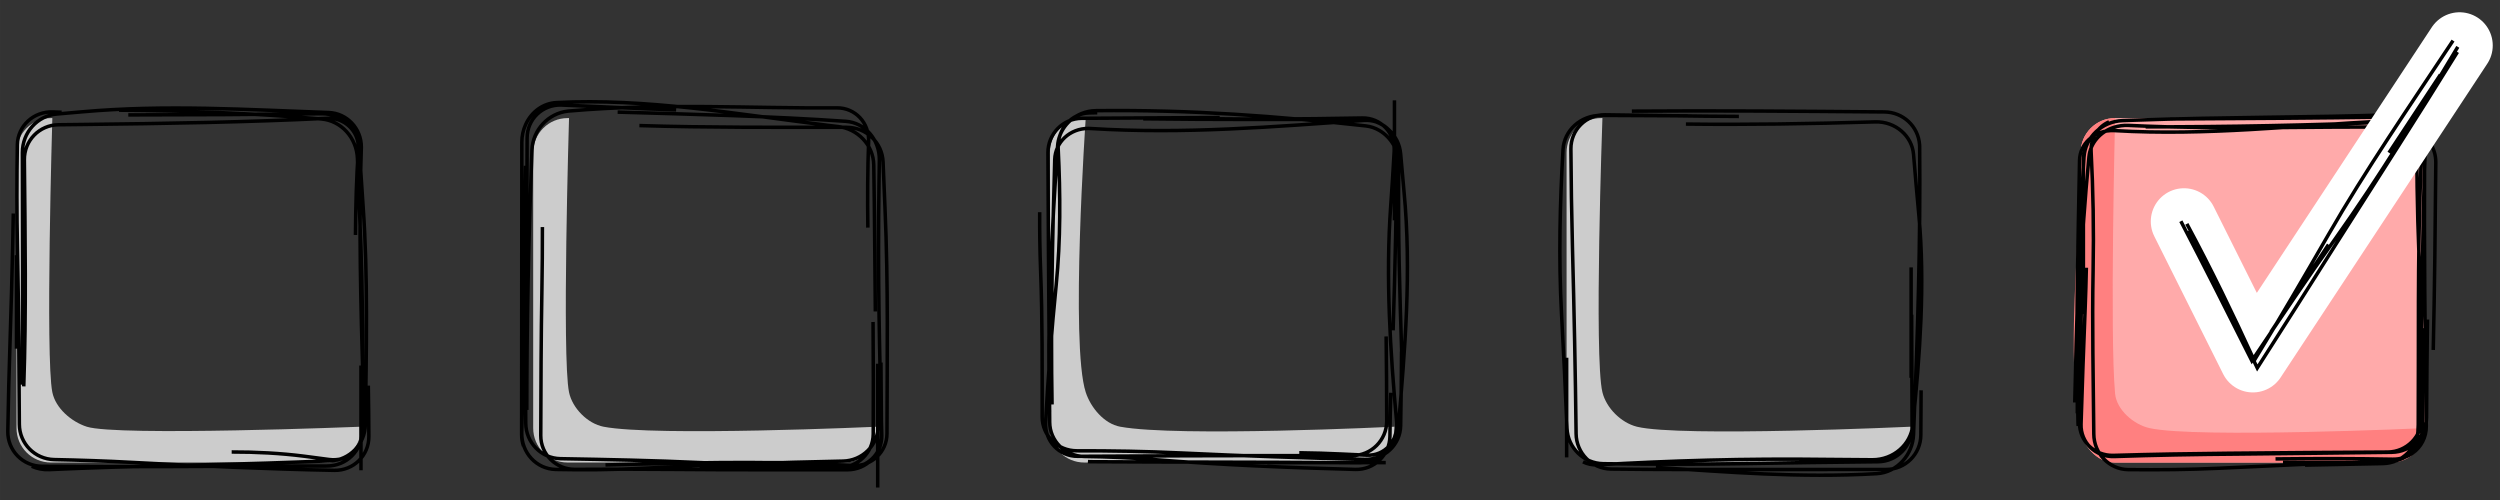 <?xml version="1.0" encoding="UTF-8" standalone="no"?>
<!-- Created with Inkscape (http://www.inkscape.org/) -->

<svg
   width="650"
   height="130"
   viewBox="0 0 171.979 34.396"
   version="1.1"
   id="svg1"
   inkscape:version="1.3.2 (091e20ef0f, 2023-11-25, custom)"
   sodipodi:docname="anforderungen.svg"
   xmlns:inkscape="http://www.inkscape.org/namespaces/inkscape"
   xmlns:sodipodi="http://sodipodi.sourceforge.net/DTD/sodipodi-0.dtd"
   xmlns="http://www.w3.org/2000/svg"
   xmlns:svg="http://www.w3.org/2000/svg">
  <rect x="0" y="0" width="171.979" height="34.396" fill="#333333" stroke="none"/>
  <sodipodi:namedview
     id="namedview1"
     pagecolor="#ffffff"
     bordercolor="#000000"
     borderopacity="0.25"
     inkscape:showpageshadow="2"
     inkscape:pageopacity="0.0"
     inkscape:pagecheckerboard="0"
     inkscape:deskcolor="#d1d1d1"
     inkscape:document-units="mm"
     inkscape:zoom="1.2181093"
     inkscape:cx="565.63069"
     inkscape:cy="153.5166"
     inkscape:window-width="1440"
     inkscape:window-height="831"
     inkscape:window-x="0"
     inkscape:window-y="0"
     inkscape:window-maximized="1"
     inkscape:current-layer="layer1"
     showgrid="true">
    <inkscape:grid
       id="grid1"
       units="px"
       originx="0"
       originy="0"
       spacingx="2.646"
       spacingy="2.646"
       empcolor="#0099e5"
       empopacity="0.302"
       color="#0099e5"
       opacity="0.149"
       empspacing="5"
       dotted="false"
       gridanglex="30"
       gridanglez="30"
       visible="true" />
  </sodipodi:namedview>
  <defs
     id="defs1">
    <inkscape:path-effect
       effect="sketch"
       id="path-effect14"
       is_visible="true"
       lpeversion="1"
       nbiter_approxstrokes="3"
       parallel_offset="0.2;1"
       strokelength="70"
       strokelength_rdm="0.3;1"
       strokeoverlap="0.5"
       strokeoverlap_rdm="0.5;1"
       ends_tolerance="0.1;1"
       tremble_size="0.8;1"
       tremble_frequency="3"
       nbtangents="2"
       tgt_places_rdmness="0.5;1"
       tgtlength="5"
       tgtlength_rdm="0.3;1"
       tgtscale="10" />
    <inkscape:path-effect
       effect="sketch"
       id="path-effect13"
       is_visible="true"
       lpeversion="1"
       nbiter_approxstrokes="3"
       parallel_offset="0.2;1"
       strokelength="70"
       strokelength_rdm="0.3;1"
       strokeoverlap="0.5"
       strokeoverlap_rdm="0.5;1"
       ends_tolerance="0;1"
       tremble_size="0.8;1"
       tremble_frequency="3"
       nbtangents="2"
       tgt_places_rdmness="0.5;1"
       tgtlength="5"
       tgtlength_rdm="0.3;1"
       tgtscale="10" />
    <inkscape:path-effect
       effect="sketch"
       id="path-effect12"
       is_visible="true"
       lpeversion="1"
       nbiter_approxstrokes="3"
       parallel_offset="0.2;1"
       strokelength="70"
       strokelength_rdm="0.3;1"
       strokeoverlap="0.5"
       strokeoverlap_rdm="0.5;1"
       ends_tolerance="0.1;1"
       tremble_size="0.8;1"
       tremble_frequency="3"
       nbtangents="2"
       tgt_places_rdmness="0.5;1"
       tgtlength="5"
       tgtlength_rdm="0.3;1"
       tgtscale="10" />
    <inkscape:path-effect
       effect="sketch"
       id="path-effect22"
       is_visible="true"
       lpeversion="1"
       nbiter_approxstrokes="3"
       parallel_offset="0.2;1"
       strokelength="70"
       strokelength_rdm="0.3;1"
       strokeoverlap="0.5"
       strokeoverlap_rdm="0.5;1"
       ends_tolerance="0.1;1"
       tremble_size="0.8;1"
       tremble_frequency="3"
       nbtangents="2"
       tgt_places_rdmness="0.5;1"
       tgtlength="10"
       tgtlength_rdm="0.3;1"
       tgtscale="10" />
    <inkscape:path-effect
       effect="sketch"
       id="path-effect19"
       is_visible="true"
       lpeversion="1"
       nbiter_approxstrokes="3"
       parallel_offset="0.2;1"
       strokelength="70"
       strokelength_rdm="0.3;1"
       strokeoverlap="0.5"
       strokeoverlap_rdm="0.5;1"
       ends_tolerance="0.1;1"
       tremble_size="0.8;1"
       tremble_frequency="3"
       nbtangents="2"
       tgt_places_rdmness="0.5;1"
       tgtlength="10"
       tgtlength_rdm="0.3;1"
       tgtscale="10" />
    <inkscape:path-effect
       effect="sketch"
       id="path-effect21"
       is_visible="true"
       lpeversion="1"
       nbiter_approxstrokes="3"
       parallel_offset="0.2;1"
       strokelength="70"
       strokelength_rdm="0.3;1"
       strokeoverlap="0.5"
       strokeoverlap_rdm="0.5;1"
       ends_tolerance="0.1;1"
       tremble_size="0.8;1"
       tremble_frequency="3"
       nbtangents="2"
       tgt_places_rdmness="0.5;1"
       tgtlength="10"
       tgtlength_rdm="0.3;1"
       tgtscale="10" />
    <inkscape:path-effect
       effect="sketch"
       id="path-effect9"
       is_visible="true"
       lpeversion="1"
       nbiter_approxstrokes="3"
       parallel_offset="0.2;1"
       strokelength="70"
       strokelength_rdm="0.3;1"
       strokeoverlap="0.5"
       strokeoverlap_rdm="0.5;1"
       ends_tolerance="0.1;1"
       tremble_size="0.8;1"
       tremble_frequency="3"
       nbtangents="2"
       tgt_places_rdmness="0.5;1"
       tgtlength="10"
       tgtlength_rdm="0.3;1"
       tgtscale="10" />
    <inkscape:path-effect
       effect="sketch"
       id="path-effect8"
       is_visible="true"
       lpeversion="1"
       nbiter_approxstrokes="3"
       parallel_offset="0.2;1"
       strokelength="70"
       strokelength_rdm="0.3;1"
       strokeoverlap="0.5"
       strokeoverlap_rdm="0.5;1"
       ends_tolerance="0.1;1"
       tremble_size="0.8;1"
       tremble_frequency="3"
       nbtangents="2"
       tgt_places_rdmness="0.5;1"
       tgtlength="10"
       tgtlength_rdm="0.3;1"
       tgtscale="10" />
    <inkscape:path-effect
       effect="sketch"
       id="path-effect20"
       is_visible="true"
       lpeversion="1"
       nbiter_approxstrokes="3"
       parallel_offset="0.2;1"
       strokelength="70"
       strokelength_rdm="0.3;1"
       strokeoverlap="0.5"
       strokeoverlap_rdm="0.5;1"
       ends_tolerance="0.1;1"
       tremble_size="0.8;1"
       tremble_frequency="3"
       nbtangents="2"
       tgt_places_rdmness="0.5;1"
       tgtlength="10"
       tgtlength_rdm="0.3;1"
       tgtscale="10" />
    <inkscape:path-effect
       effect="sketch"
       id="path-effect4"
       is_visible="true"
       lpeversion="1"
       nbiter_approxstrokes="3"
       parallel_offset="0.2;1"
       strokelength="70"
       strokelength_rdm="0.3;1"
       strokeoverlap="0.5"
       strokeoverlap_rdm="0.5;1"
       ends_tolerance="0.1;1"
       tremble_size="0.8;1"
       tremble_frequency="3"
       nbtangents="2"
       tgt_places_rdmness="0.5;1"
       tgtlength="10"
       tgtlength_rdm="0.3;1"
       tgtscale="10" />
    <inkscape:path-effect
       effect="sketch"
       id="path-effect3"
       is_visible="true"
       lpeversion="1"
       nbiter_approxstrokes="3"
       parallel_offset="0.2;1"
       strokelength="70"
       strokelength_rdm="0.3;1"
       strokeoverlap="0.5"
       strokeoverlap_rdm="0.5;1"
       ends_tolerance="0.1;1"
       tremble_size="0.8;1"
       tremble_frequency="3"
       nbtangents="2"
       tgt_places_rdmness="0.5;1"
       tgtlength="10"
       tgtlength_rdm="0.3;1"
       tgtscale="10" />
    <inkscape:path-effect
       effect="sketch"
       id="path-effect2"
       is_visible="true"
       lpeversion="1"
       nbiter_approxstrokes="4"
       parallel_offset="0.4;1"
       strokelength="50"
       strokelength_rdm="0.3;1"
       strokeoverlap="0.3"
       strokeoverlap_rdm="0.3;1"
       ends_tolerance="0.1;1"
       tremble_size="0.8;1"
       tremble_frequency="3"
       nbtangents="0"
       tgt_places_rdmness="1;1"
       tgtlength="100"
       tgtlength_rdm="0.3;1"
       tgtscale="10" />
    <inkscape:path-effect
       effect="sketch"
       id="path-effect1"
       is_visible="true"
       lpeversion="1"
       nbiter_approxstrokes="4"
       parallel_offset="0.5;1"
       strokelength="50"
       strokelength_rdm="0.3;1"
       strokeoverlap="0.3"
       strokeoverlap_rdm="0.3;1"
       ends_tolerance="0.1;1"
       tremble_size="0.8;1"
       tremble_frequency="3"
       nbtangents="0"
       tgt_places_rdmness="1;1"
       tgtlength="56.859"
       tgtlength_rdm="0.3;1"
       tgtscale="10" />
    <inkscape:path-effect
       effect="sketch"
       id="path-effect11"
       is_visible="true"
       lpeversion="1"
       nbiter_approxstrokes="4"
       parallel_offset="0.7;1"
       strokelength="50"
       strokelength_rdm="0.3;1"
       strokeoverlap="0.3"
       strokeoverlap_rdm="0.3;1"
       ends_tolerance="0.1;1"
       tremble_size="0.8;1"
       tremble_frequency="3"
       nbtangents="0"
       tgt_places_rdmness="1;1"
       tgtlength="100"
       tgtlength_rdm="0.3;1"
       tgtscale="10" />
    <inkscape:path-effect
       effect="sketch"
       id="path-effect7"
       is_visible="true"
       lpeversion="1"
       nbiter_approxstrokes="3"
       parallel_offset="1;1"
       strokelength="50"
       strokelength_rdm="0.3;1"
       strokeoverlap="0.3"
       strokeoverlap_rdm="0.3;1"
       ends_tolerance="0.1;1"
       tremble_size="1.2;1"
       tremble_frequency="3"
       nbtangents="0"
       tgt_places_rdmness="1;1"
       tgtlength="100"
       tgtlength_rdm="0.3;1"
       tgtscale="10" />
    <rect
       x="223.775"
       y="306.532"
       width="415.43"
       height="124.347"
       id="rect6" />
    <inkscape:path-effect
       effect="sketch"
       id="path-effect6"
       is_visible="true"
       lpeversion="1"
       nbiter_approxstrokes="3"
       parallel_offset="1;1"
       strokelength="50"
       strokelength_rdm="0.3;1"
       strokeoverlap="0.3"
       strokeoverlap_rdm="0.3;1"
       ends_tolerance="0.1;1"
       tremble_size="1.2;1"
       tremble_frequency="3"
       nbtangents="0"
       tgt_places_rdmness="1;1"
       tgtlength="100"
       tgtlength_rdm="0.3;1"
       tgtscale="10" />
    <inkscape:path-effect
       effect="sketch"
       id="path-effect5"
       is_visible="true"
       lpeversion="1"
       nbiter_approxstrokes="3"
       parallel_offset="1;1"
       strokelength="50"
       strokelength_rdm="0.3;1"
       strokeoverlap="0.3"
       strokeoverlap_rdm="0.3;1"
       ends_tolerance="0.1;1"
       tremble_size="1.2;1"
       tremble_frequency="3"
       nbtangents="0"
       tgt_places_rdmness="1;1"
       tgtlength="100"
       tgtlength_rdm="0.3;1"
       tgtscale="10" />
  </defs>
  <g
     inkscape:label="Layer 1"
     inkscape:groupmode="layer"
     id="layer1">
    <g
       id="g18"
       transform="matrix(0.932,0,0,0.932,-0.359,-0.072)">
      <path
         id="path3"
         style="fill:#cccccc;stroke:none;stroke-width:0.26;stroke-dasharray:none"
         d="m 118.559,8.794 c -1.409,0 -2.543,1.134 -2.543,2.542 v 20.34 c 0,1.409 1.134,2.542 2.543,2.542 h 20.34 c 1.409,0 2.542,-1.134 2.542,-2.542 v -0.103 c 0,0 -17.087,0.787 -20.236,0 -1.163,-0.291 -2.258,-1.378 -2.543,-2.542 -0.63,-2.573 0,-20.237 0,-20.237 z"
         sodipodi:nodetypes="sssssscsscs" />
      <path
         id="path6"
         style="fill:#cccccc;stroke:none;stroke-width:0.26;stroke-dasharray:none"
         d="m 80.421,8.794 c -1.409,0 -2.542,1.134 -2.542,2.542 v 20.34 c 0,1.409 1.134,2.542 2.542,2.542 h 20.34 c 1.409,0 2.542,-1.134 2.542,-2.542 v -0.103 c 0,0 -15.991,0.783 -20.237,0 -1.179,-0.217 -2.171,-1.403 -2.542,-2.542 -1.149,-3.523 0,-20.237 0,-20.237 z"
         sodipodi:nodetypes="sssssscsscs" />
      <path
         id="path2"
         style="fill:#cccccc;stroke:none;stroke-width:0.26;stroke-dasharray:none"
         d="m 42.283,8.794 c -1.409,0 -2.543,1.134 -2.543,2.542 v 20.34 c 0,1.409 1.134,2.542 2.543,2.542 h 20.34 c 1.409,0 2.542,-1.134 2.542,-2.542 v -0.103 c 0,0 -16.45,0.744 -20.236,0 -1.176,-0.231 -2.299,-1.369 -2.543,-2.542 -0.535,-2.573 0,-20.237 0,-20.237 z"
         sodipodi:nodetypes="sssssscsscs" />
      <path
         id="path1"
         style="fill:#cccccc;stroke:none;stroke-width:0.26;stroke-dasharray:none"
         d="m 4.145,8.794 c -1.409,0 -2.542,1.134 -2.542,2.542 v 20.34 c 0,1.409 1.134,2.542 2.542,2.542 H 24.485 c 1.409,0 2.542,-1.134 2.542,-2.542 v -0.103 c 0,0 -17.991,0.724 -20.237,0 -1.141,-0.368 -2.304,-1.368 -2.542,-2.542 -0.523,-2.573 0,-20.237 0,-20.237 z"
         sodipodi:nodetypes="sssssscsscs" />
      <rect
         style="fill:#ffaaaa;stroke:none;stroke-width:0.26;stroke-dasharray:none"
         id="rect10"
         width="25.425"
         height="25.425"
         x="153.96"
         y="8.794"
         ry="2.543" />
      <path
         id="rect3"
         style="fill:#ff8080;stroke:none;stroke-width:0.26;stroke-dasharray:none"
         d="m 156.502,8.794 c -1.409,0 -2.528,1.134 -2.543,2.543 -0.072,6.881 -1.113,15.113 0,20.34 0.293,1.378 1.134,2.543 2.543,2.543 h 20.34 c 1.409,0 2.543,-1.134 2.543,-2.543 0,0 -16.884,0.767 -20.34,0 -1.17,-0.26 -2.431,-1.349 -2.543,-2.543 -0.398,-4.26 0,-20.34 0,-20.34 z"
         sodipodi:nodetypes="csssscssc" />
      <g
         id="g11"
         inkscape:path-effect="#path-effect12"
         style="stroke-width:0.27;stroke-dasharray:none"
         transform="matrix(0.961,0,0,0.961,-11.11,-29.344)">
        <path
           style="fill:none;stroke:#000000;stroke-width:0.27;stroke-dasharray:none"
           id="rect1"
           width="26.458"
           height="26.458"
           x="13.229"
           y="39.687"
           ry="2.646"
           sodipodi:type="rect"
           d="m 20.746,40.42 c 5.701,-0.127 11.125,-0.072 16.526,-0.033 1.431,0.01 2.579,1.198 2.545,2.669 -0.02,0.858 -0.039,1.714 -0.056,2.568 -0.125,6.194 -0.135,12.313 -0.266,18.346 -0.031,1.426 -1.243,2.569 -2.754,2.521 -0.197,-0.006 -0.394,-0.013 -0.591,-0.019 -3.322,-0.11 -6.529,-0.119 -9.676,-0.085 m 12.697,-7.465 c -0.045,1.513 -0.071,3.024 -0.082,4.532 -0.011,1.443 -1.188,2.602 -2.645,2.571 -4.823,-0.101 -9.548,-0.258 -14.34,-0.533 -2.169,-0.125 -4.347,-0.168 -6.528,-0.161 -1.454,0.005 -2.626,-1.153 -2.615,-2.579 0.032,-4.079 0.069,-8.043 0.158,-12.098 0.025,-1.152 0.045,-2.314 0.061,-3.483 m -0.298,13.393 c -0.125,-6.205 0.163,-12.327 0.64,-18.562 0.115,-1.498 1.4,-2.709 2.997,-2.756 0.312,-0.009 0.624,-0.019 0.936,-0.028 7.394,-0.232 13.465,0.217 19.639,0.813 0.98,0.095 1.817,0.813 2.154,1.82 0.123,0.369 0.182,0.772 0.158,1.193 -0.089,1.573 -0.126,3.083 -0.125,4.545 M 21.815,39.441 c 4.762,0.001 9.751,-0.029 14.854,-0.089 1.54,-0.018 2.789,1.144 2.879,2.587 0.094,1.505 0.196,3.007 0.302,4.505 0.384,5.416 0.248,11.062 0.173,16.772 -0.02,1.515 -1.213,2.739 -2.682,2.793 -0.867,0.032 -1.728,0.065 -2.583,0.097 -6.112,0.233 -12.498,0.277 -19.011,0.579 -0.486,0.022 -0.943,-0.072 -1.344,-0.255 M 40.249,60.232 c 0.024,1.315 0.038,2.618 0.043,3.912 0.006,1.459 -1.178,2.625 -2.654,2.597 -5.128,-0.098 -10.348,-0.329 -15.536,-0.612 -2.004,-0.109 -3.994,-0.174 -5.977,-0.215 -1.479,-0.031 -2.667,-1.224 -2.677,-2.705 -0.028,-4.467 -0.049,-8.89 -0.145,-13.51 -0.057,-2.745 -0.053,-5.388 -0.009,-7.967 0.025,-1.436 1.237,-2.579 2.748,-2.52 0.217,0.009 0.434,0.017 0.652,0.026 m -2.908,21.054 c 0.195,-5.724 0.104,-11.555 0.047,-17.401 -0.015,-1.482 1.155,-2.677 2.614,-2.694 0.604,-0.007 1.21,-0.014 1.816,-0.021 6.452,-0.072 12.727,-0.179 18.825,-0.474 1.331,-0.064 2.404,0.962 2.4,2.266 -1.44e-4,0.053 -0.002,0.108 -0.006,0.162 -0.144,2.126 -0.205,4.314 -0.22,6.532 M 21.103,39.078 c 5.209,0.033 10.332,0.243 15.539,0.675 1.504,0.125 2.719,1.425 2.773,3.05 0.048,1.454 0.105,2.924 0.173,4.409 0.299,6.514 0.214,11.633 0.237,16.61 0.006,1.27 -1.164,2.278 -2.603,2.083 -0.635,-0.086 -1.267,-0.17 -1.895,-0.25 -1.822,-0.232 -3.682,-0.327 -5.572,-0.325 M 39.773,60.44 c 0.004,1.109 0.003,2.223 -0.004,3.343 -0.009,1.453 -1.204,2.627 -2.694,2.625 -5.349,-0.005 -10.808,0.055 -16.342,0.049 -1.891,-0.002 -3.735,-0.011 -5.546,-0.027 -1.475,-0.013 -2.649,-1.208 -2.627,-2.695 0.07,-4.664 0.278,-9.376 0.373,-14.144 0.017,-0.867 0.033,-1.726 0.049,-2.577 m 0.67,13.148 c 0.077,-5.673 0.044,-11.656 0.028,-17.818 -0.004,-1.571 1.174,-2.846 2.64,-2.97 0.634,-0.054 1.268,-0.109 1.904,-0.166 6.437,-0.577 12.754,-0.166 18.981,0.05 1.392,0.048 2.513,1.212 2.51,2.655 0,0 0,0 0,0 -7.9e-5,0.03 -6.49e-4,0.061 -0.002,0.092 -0.209,5.994 -0.041,12.042 0.138,18.276 m -0.165,-1.59 v 8.043 M 13.229,57.393 v -7.176" />
        <path
           style="fill:none;stroke:#000000;stroke-width:0.27;stroke-dasharray:none"
           id="rect2"
           width="26.458"
           height="26.458"
           x="52.917"
           y="39.687"
           ry="2.646"
           sodipodi:type="rect"
           d="m 55.949,39.569 c 6.698,0.041 13.582,-0.094 20.714,-0.311 1.253,-0.038 2.32,0.681 2.759,1.693 0.11,0.253 0.178,0.526 0.198,0.811 0.473,6.842 -0.284,14.193 -0.859,21.426 -0.037,0.469 -0.186,0.908 -0.422,1.292 -0.519,0.848 -1.442,1.421 -2.485,1.43 -4.884,0.044 -9.285,-0.06 -13.61,-0.193 M 79.017,55.345 c 0.026,2.881 0.027,5.754 0.013,8.608 -0.007,1.44 -1.197,2.596 -2.675,2.561 -3.515,-0.083 -7.043,-0.2 -10.567,-0.367 -3.612,-0.171 -7.198,-0.236 -10.783,-0.302 -1.471,-0.027 -2.656,-1.23 -2.662,-2.729 -0.013,-2.885 -0.031,-5.796 -0.066,-8.787 -0.045,-3.844 -0.018,-7.457 0.053,-10.982 m -0.16,21.529 c -0.095,-0.277 -0.146,-0.576 -0.145,-0.887 0.012,-7.162 0.008,-14.575 0.016,-22.447 4.66e-4,-0.491 0.107,-0.954 0.296,-1.369 0.44,-0.967 1.33,-1.626 2.361,-1.679 6.849,-0.355 13.798,0.875 20.868,1.751 0.251,0.031 0.502,0.06 0.753,0.088 1.515,0.165 2.726,1.423 2.753,2.949 0.07,3.97 0.075,7.603 0.12,11.257 M 59.399,39.227 c 5.988,0.173 11.766,0.308 17.531,0.707 1.439,0.099 2.596,1.375 2.571,2.976 -0.009,0.565 -0.018,1.133 -0.026,1.703 -0.105,7.207 0.039,13.211 0.212,19.431 0.035,1.254 -0.887,2.291 -2.108,2.462 -0.138,0.019 -0.281,0.028 -0.426,0.024 -3.714,-0.098 -7.558,-0.062 -11.458,0.03 m 13.928,-8.098 c 0.019,1.854 0.033,3.725 0.045,5.605 0.01,1.456 -1.163,2.632 -2.619,2.63 -4.466,-0.006 -8.925,0.015 -13.332,-0.028 -2.51,-0.024 -5.047,-0.023 -7.593,-0.003 -1.458,0.011 -2.634,-1.154 -2.629,-2.6 0.012,-3.777 0.023,-7.523 0.089,-11.267 0.027,-1.565 0.038,-3.147 0.037,-4.743 m -1.198,14.044 c -0.002,-6.327 0.131,-13.037 0.395,-19.956 0.059,-1.554 1.254,-2.822 2.755,-2.993 0,0 10e-7,0 10e-7,0 0.027,-0.003 0.054,-0.006 0.081,-0.008 7.402,-0.637 13.977,-0.189 20.601,-0.242 0.692,-0.005 1.315,0.282 1.754,0.749 0.435,0.462 0.695,1.108 0.668,1.829 -0.081,2.171 -0.091,4.382 -0.06,6.62 M 61.07,40.26 c 5.187,0.16 10.514,0.133 15.919,0.134 1.515,4.11e-4 2.739,1.183 2.798,2.657 0.046,1.163 0.095,2.329 0.146,3.503 0.262,5.99 0.163,11.729 0.154,17.371 -0.002,1.401 -1.179,2.523 -2.631,2.45 -0.487,-0.025 -0.972,-0.05 -1.456,-0.075 -5.747,-0.301 -11.645,-0.123 -17.535,0.025 M 79.406,58.813 c 0.02,1.494 0.024,2.997 0.012,4.508 -0.011,1.482 -1.214,2.68 -2.715,2.71 -5.015,0.1 -10.166,0.285 -15.372,0.551 -2.301,0.118 -4.52,0.138 -6.69,0.09 -1.469,-0.033 -2.636,-1.269 -2.607,-2.818 0.085,-4.477 0.281,-9.153 0.35,-13.823 0.046,-3.121 0.061,-6.021 0.063,-8.813 0.001,-1.446 1.179,-2.59 2.641,-2.534 2.933,0.114 5.861,0.281 8.805,0.37 M 75.511,66.146 h -7.457 m 11.321,-7.594 v 9.508" />
        <path
           style="fill:none;stroke:#000000;stroke-width:0.27;stroke-dasharray:none"
           id="rect4"
           width="26.458"
           height="26.458"
           x="132.292"
           y="39.687"
           ry="2.646"
           sodipodi:type="rect"
           d="m 141.447,39.164 c 5.239,0.029 10.266,0.149 15.273,0.4 1.443,0.072 2.602,1.321 2.581,2.881 -0.019,1.385 -0.036,2.778 -0.048,4.182 -0.052,6.206 -0.246,11.794 -0.668,17.505 -0.107,1.456 -1.39,2.631 -2.991,2.646 -0.697,0.006 -1.397,0.017 -2.1,0.032 -7.078,0.15 -12.951,0.055 -18.973,0.022 -0.896,-0.005 -1.679,-0.508 -2.099,-1.264 m 26.02,-8.186 c -0.05,1.66 -0.077,3.346 -0.089,5.048 -0.01,1.457 -1.189,2.638 -2.649,2.647 -4.651,0.031 -9.231,0.145 -13.885,0.182 -2.372,0.019 -4.716,0.045 -7.03,0.085 -1.423,0.024 -2.56,-1.131 -2.496,-2.563 0.175,-3.915 0.441,-7.785 0.809,-11.584 0.28,-2.886 0.269,-5.916 0.097,-9.017 -0.035,-0.62 0.131,-1.193 0.432,-1.654 m -1.335,20.916 c 0.152,-6.089 0.125,-12.271 0.208,-18.412 0.02,-1.46 1.222,-2.634 2.721,-2.623 0.23,0.002 0.461,0.004 0.692,0.005 7.007,0.059 13.442,-0.295 19.713,-0.927 0.925,-0.093 1.722,0.376 2.086,1.104 0.166,0.331 0.248,0.722 0.219,1.145 -0.327,4.657 -0.024,10.056 0.349,15.54 M 141.45,40.144 c 4.61,0.059 9.506,-0.018 14.544,-0.167 1.559,-0.046 2.826,1.089 2.94,2.498 0.128,1.583 0.268,3.16 0.414,4.733 0.48,5.163 0.089,10.637 -0.475,16.069 -0.153,1.472 -1.472,2.656 -3.101,2.651 -1.094,-0.004 -2.188,-0.011 -3.277,-0.026 -6.724,-0.089 -12.271,0.102 -17.83,0.416 -0.405,0.023 -0.786,-0.062 -1.118,-0.23 m 25.967,-5.495 c -0.01,1.145 -0.017,2.29 -0.021,3.435 -0.006,1.465 -1.187,2.645 -2.653,2.645 -5.241,6.74e-4 -10.449,0.006 -15.685,0.004 -1.811,-8.07e-4 -3.63,-0.012 -5.455,-0.035 -1.476,-0.018 -2.667,-1.22 -2.684,-2.716 -0.055,-4.677 -0.15,-9.425 -0.278,-14.248 -0.069,-2.61 -0.103,-5.137 -0.121,-7.622 -0.011,-1.469 1.164,-2.642 2.624,-2.625 3.44,0.039 6.885,0.116 10.278,0.126 m -8.222,-0.405 c 6.252,-0.052 12.854,0.006 19.404,0.061 1.431,0.012 2.594,1.112 2.696,2.509 0.004,0.057 0.006,0.114 0.007,0.171 0.069,7.112 -0.149,14.44 -0.47,22.108 -0.032,0.764 -0.334,1.46 -0.81,1.996 -0.516,0.581 -1.227,0.954 -2.01,0.999 -5.984,0.344 -11.482,-0.131 -16.972,-0.482 m 19.646,-11.731 c 0.005,2.863 0.016,5.736 0.034,8.618 0.009,1.475 -1.161,2.665 -2.614,2.679 -3.492,0.034 -6.971,0.083 -10.433,0.147 -3.469,0.064 -7.038,0.052 -10.668,0.003 -1.508,-0.02 -2.73,-1.223 -2.79,-2.718 -0.115,-2.918 -0.262,-5.85 -0.419,-8.774 -0.23,-4.289 -0.125,-8.477 0.114,-12.645 0.084,-1.456 1.347,-2.626 2.919,-2.615 2.213,0.016 4.443,0.03 6.664,0.034 m 17.154,11.643 v 8.477 m -26.458,6.115 v -7.656" />
        <path
           style="fill:none;stroke:#000000;stroke-width:0.27;stroke-dasharray:none"
           id="rect5"
           width="26.458"
           height="26.458"
           x="171.979"
           y="39.687"
           ry="2.646"
           sodipodi:type="rect"
           d="m 177.221,38.97 c 6.352,-0.036 12.392,-0.05 18.117,-0.116 1.319,-0.015 2.366,1.15 2.19,2.594 -0.004,0.034 -0.008,0.068 -0.013,0.102 -0.85,6.918 0.216,14.266 1.113,21.798 0.102,0.859 -0.161,1.632 -0.632,2.174 -0.391,0.449 -0.936,0.73 -1.548,0.762 -4.375,0.228 -9.443,-0.049 -14.57,-0.421 M 198.408,55.157 c -0.034,2.471 -0.054,4.985 -0.071,7.524 -0.01,1.469 -1.198,2.658 -2.674,2.673 -3.882,0.039 -7.771,0.108 -11.709,0.137 -3.269,0.024 -6.459,0.083 -9.604,0.189 -1.439,0.049 -2.591,-1.082 -2.55,-2.48 0.088,-3.042 0.206,-6.032 0.318,-8.959 0.038,-0.992 0.067,-2.015 0.089,-3.062 m -0.628,12.151 c -0.006,-0.066 -0.011,-0.132 -0.012,-0.2 -0.195,-7.261 0.008,-13.814 0.116,-20.2 0.011,-0.626 0.281,-1.191 0.72,-1.598 0.492,-0.457 1.193,-0.731 1.971,-0.685 7.075,0.419 13.886,-0.394 20.645,-0.735 0.009,-4.7e-4 0.019,-9.4e-4 0.028,-0.001 1.409,-0.071 2.561,1.076 2.554,2.516 -0.018,3.405 0.101,6.929 0.272,10.472 m -19.229,-13.146 c 5.682,-0.033 11.272,-0.066 16.787,-0.148 1.425,-0.021 2.568,1.138 2.519,2.576 -0.024,0.704 -0.049,1.408 -0.075,2.11 -0.232,6.197 -0.14,12.685 -0.179,19.181 -0.009,1.502 -1.203,2.714 -2.695,2.748 -0.055,0.001 -0.11,0.003 -0.165,0.004 -1.967,0.045 -3.91,0.081 -5.835,0.117 m 9.037,-8.05 c -0.03,1.663 -0.032,3.359 -0.01,5.078 0.018,1.469 -1.131,2.662 -2.55,2.693 -4.517,0.096 -8.885,0.322 -13.191,0.522 -2.198,0.102 -4.504,0.126 -6.863,0.101 -1.452,-0.015 -2.634,-1.225 -2.646,-2.734 -0.034,-4.128 -0.135,-8.347 -0.053,-12.521 0.062,-3.176 0.002,-6.21 -0.151,-9.162 -0.054,-1.044 0.526,-1.928 1.377,-2.293 m -2.635,21.554 c 0.144,-6.144 0.288,-12.457 0.71,-18.854 0.1,-1.515 1.378,-2.74 2.974,-2.797 0.217,-0.008 0.435,-0.016 0.654,-0.024 7.502,-0.272 13.717,-0.205 20.158,-0.43 0.921,-0.032 1.724,0.461 2.138,1.207 0.205,0.37 0.315,0.807 0.295,1.278 -0.285,6.846 -0.203,14.526 -0.588,22.252 -0.004,0.077 -0.01,0.153 -0.02,0.228 M 176.759,40.359 c 6.385,0.002 12.588,-0.123 18.813,-0.371 1.453,-0.058 2.623,1.068 2.614,2.464 -6.2e-4,0.102 -0.001,0.205 -0.002,0.307 -0.038,6.609 0.036,13.734 0.133,20.572 0.012,0.867 -0.402,1.628 -1.048,2.086 -0.429,0.304 -0.961,0.48 -1.538,0.468 -2.999,-0.059 -6.005,-0.053 -8.995,-0.022 M 198.045,55.816 c -0.042,2.28 -0.059,4.566 -0.061,6.858 -0.002,1.469 -1.178,2.654 -2.637,2.661 -4.082,0.02 -8.139,0.054 -12.234,0.092 -2.949,0.027 -5.891,0.078 -8.824,0.164 -1.455,0.042 -2.625,-1.094 -2.609,-2.501 0.036,-3.297 0.087,-6.54 0.157,-9.709 0.074,-3.336 0.107,-6.909 0.148,-10.535 0.002,-0.175 0.021,-0.346 0.055,-0.512 m -0.528,20.027 c -0.047,-6.722 0.285,-13.305 0.895,-19.699 0.099,-1.043 0.856,-1.926 1.912,-2.265 0.352,-0.113 0.734,-0.168 1.132,-0.149 7.65,0.357 14.049,0.051 20.988,0.142 0.377,0.005 0.736,0.091 1.061,0.243 0.919,0.43 1.556,1.371 1.547,2.465 -0.04,4.847 -0.091,9.611 -0.196,14.396 m -4.072,8.651 h -7.469 M 171.979,54.745 v -7.023" />
        <path
           style="fill:none;stroke:#000000;stroke-width:0.27;stroke-dasharray:none"
           id="rect11"
           width="26.458"
           height="26.458"
           x="92.604"
           y="39.687"
           ry="2.646"
           sodipodi:type="rect"
           d="m 99.811,40.156 c 5.911,-0.167 11.462,-0.038 16.875,0.112 1.373,0.038 2.468,1.251 2.362,2.753 -0.044,0.624 -0.089,1.247 -0.135,1.87 -0.484,6.593 -0.092,12.911 0.173,19.251 0.058,1.387 -0.991,2.513 -2.341,2.58 -0.053,0.003 -0.107,0.004 -0.161,0.003 -6.166,-0.083 -12.46,-0.135 -18.548,-0.318 M 118.425,56.455 c 0.029,2.173 0.042,4.339 0.044,6.502 0.002,1.468 -1.181,2.649 -2.652,2.65 -4.245,0.001 -8.512,-0.002 -12.75,0.015 -2.833,0.011 -5.611,0.024 -8.337,0.041 -1.412,0.009 -2.539,-1.162 -2.46,-2.616 0.191,-3.535 0.464,-7.058 0.815,-10.56 0.343,-3.429 0.325,-6.933 0.152,-10.475 -0.073,-1.488 1.022,-2.691 2.379,-2.723 0.208,-0.005 0.415,-0.01 0.622,-0.015 m -3.656,22.953 c -0.212,-6.84 0.151,-13.562 0.609,-20.396 0.075,-1.117 0.809,-2.073 1.836,-2.494 0.339,-0.139 0.708,-0.217 1.093,-0.222 7.456,-0.083 13.962,0.423 20.746,1.172 0.371,0.041 0.723,0.162 1.041,0.349 0.89,0.523 1.508,1.523 1.492,2.661 -0.072,5.251 0.073,9.871 0.227,14.535 M 101.984,39.658 c 4.919,0.163 9.819,0.102 14.61,0.019 1.406,-0.024 2.528,1.133 2.448,2.576 -0.076,1.37 -0.163,2.743 -0.262,4.123 -0.403,5.611 -0.036,11.203 0.455,16.697 0.127,1.421 -0.939,2.561 -2.272,2.504 -0.662,-0.028 -1.325,-0.059 -1.99,-0.091 -1.037,-0.05 -2.112,-0.081 -3.219,-0.095 m 7.029,-4.61 c -0.032,1.113 -0.053,2.226 -0.066,3.336 -0.016,1.436 -1.197,2.59 -2.657,2.553 -5.229,-0.135 -10.323,-0.346 -15.483,-0.757 -1.767,-0.141 -3.551,-0.213 -5.344,-0.238 -1.461,-0.021 -2.642,-1.191 -2.648,-2.634 -0.018,-4.51 -0.079,-8.834 -0.097,-13.348 -0.01,-2.422 -0.022,-4.872 -0.039,-7.335 -0.01,-1.466 1.16,-2.649 2.613,-2.656 3.543,-0.017 7.072,-0.049 10.581,-0.057 m -5.88,0.095 c 5.449,0.071 11.044,0.052 16.823,0.044 1.563,-0.002 2.833,1.177 2.954,2.644 0.08,0.965 0.166,1.932 0.259,2.9 0.585,6.116 0.075,12.176 -0.448,18.221 -0.126,1.455 -1.412,2.625 -2.992,2.613 -0.324,-0.003 -0.646,-0.005 -0.969,-0.007 -7.252,-0.056 -13.439,-0.037 -19.68,-0.077 -0.064,-4.1e-4 -0.128,-0.004 -0.19,-0.009 m 24.088,-8.453 c -0.01,1.914 -0.032,3.816 -0.067,5.705 -0.027,1.447 -1.236,2.606 -2.744,2.575 -4.605,-0.098 -9.292,-0.262 -14.086,-0.489 -2.764,-0.131 -5.422,-0.172 -8.035,-0.167 -1.483,0.003 -2.668,-1.161 -2.669,-2.603 -0.002,-3.747 0.023,-7.442 -0.12,-11.223 -0.057,-1.507 -0.079,-3.007 -0.072,-4.5 m 0.95,14.766 c -0.108,-6.527 0.036,-12.739 0.206,-18.808 0.037,-1.329 1.163,-2.4 2.589,-2.392 0.056,3.08e-4 0.112,0.002 0.168,0.006 7.237,0.45 14.081,-0.144 20.985,-0.623 0.69,-0.048 1.316,0.183 1.777,0.588 0.497,0.437 0.802,1.087 0.788,1.82 -0.082,4.305 -0.158,8.971 -0.316,13.717 m 0.102,-17.665 v 9.215 m -0.669,18.612 h -9.098" />
      </g>
      <path
         style="fill:none;stroke:#ffffff;stroke-width:4.901;stroke-linecap:round;stroke-linejoin:round;stroke-dasharray:none"
         d="m 161.587,16.422 5.085,10.17 15.255,-23.159"
         id="path11"
         sodipodi:nodetypes="ccc" />
      <path
         style="fill:none;stroke:#000000;stroke-width:0.27;stroke-dasharray:none"
         d="m 100.847,48.358 c 1.883,3.437 3.626,6.967 5.32,10.518 2.039,-3.176 4.032,-6.333 6.061,-9.537 3.067,-4.842 6.235,-9.748 9.312,-14.728 m -20.783,13.198 c 1.867,3.468 3.565,6.981 5.176,10.495 1.959,-3.212 3.835,-6.424 5.705,-9.677 2.826,-4.917 6.21,-9.838 9.564,-14.893 m -20.906,13.871 c 1.887,3.618 3.673,7.17 5.456,10.724 2.125,-3.173 4.248,-6.344 6.456,-9.449 3.338,-4.693 6.372,-9.662 9.361,-14.667 m -14.357,21.903 4.424,-6.717 m 4.645,-7.052 3.947,-5.992"
         id="path5"
         sodipodi:nodetypes="ccc"
         inkscape:path-effect="#path-effect13"
         inkscape:original-d="m 100.54165,47.624991 5.29166,10.583331 15.875,-24.099645"
         transform="matrix(0.961,0,0,0.961,64.971,-29.344)" />
    </g>
  </g>
</svg>
